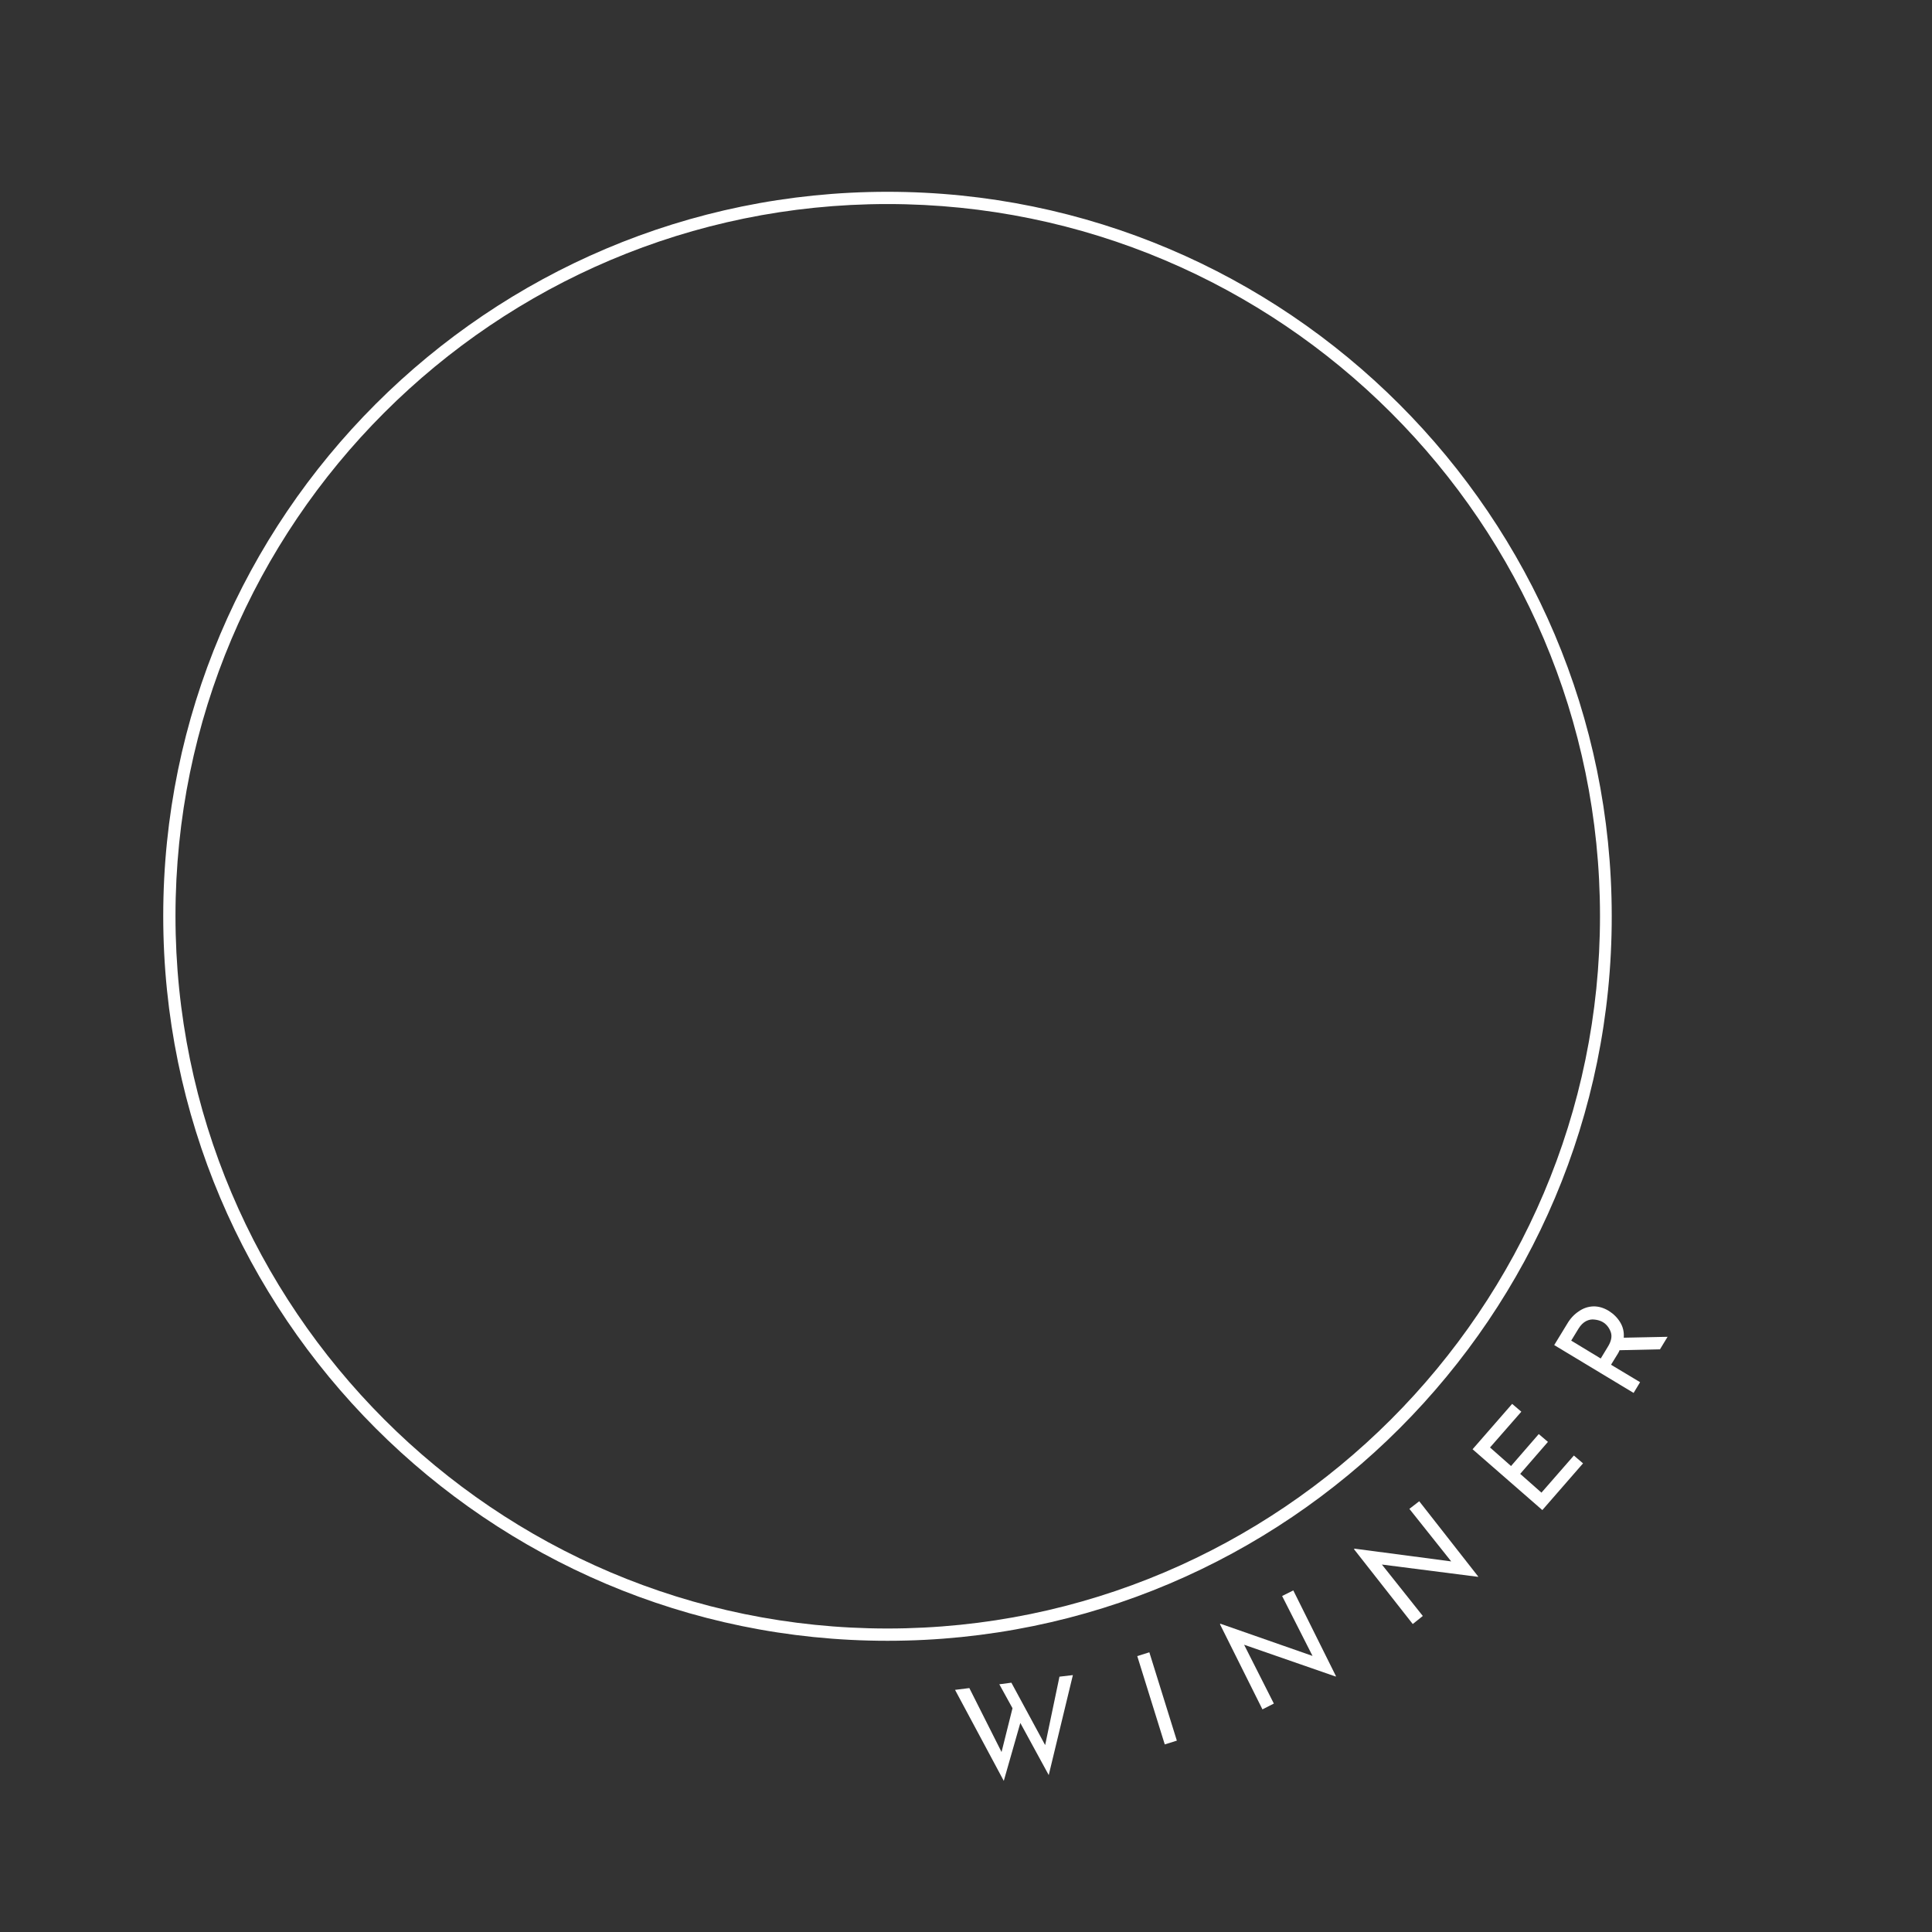 <?xml version="1.0" encoding="UTF-8"?><svg xmlns="http://www.w3.org/2000/svg" xmlns:xlink="http://www.w3.org/1999/xlink" contentScriptType="text/ecmascript" width="135" zoomAndPan="magnify" contentStyleType="text/css" viewBox="0 0 135 135" height="135" preserveAspectRatio="xMidYMid meet" version="1.0"><rect x="0" y="0" width="135" height="135" fill="#333333" stroke="none"/><defs><g><g id="glyph-0-0"/><g id="glyph-0-1"><path d="M 6.094 -0.484 L 4.109 -4.125 L 2.953 -0.078 L -0.453 -6.438 L 0.547 -6.562 L 2.797 -2.094 L 3.562 -5.156 L 2.641 -6.828 L 3.484 -6.938 L 5.844 -2.578 L 6.844 -7.359 L 7.781 -7.469 Z M 6.094 -0.484 "/></g><g id="glyph-1-0"/><g id="glyph-1-1"><path d="M -0.203 -6.703 L 1.719 -0.531 L 0.875 -0.266 L -1.047 -6.438 Z M -0.203 -6.703 "/></g><g id="glyph-2-0"/><g id="glyph-2-1"><path d="M 2.984 -8.719 L 5.969 -2.719 L 5.938 -2.703 L -0.453 -4.922 L 1.625 -0.812 L 0.828 -0.406 L -2.141 -6.359 L -2.109 -6.391 L 4.328 -4.141 L 2.203 -8.328 Z M 2.984 -8.719 "/></g><g id="glyph-3-0"/><g id="glyph-3-1"><path d="M 1.172 -9.141 L 5.297 -3.875 L 5.281 -3.859 L -1.438 -4.719 L 1.422 -1.125 L 0.719 -0.562 L -3.391 -5.797 L -3.344 -5.828 L 3.406 -4.938 L 0.484 -8.609 Z M 1.172 -9.141 "/></g><g id="glyph-4-0"/><g id="glyph-4-1"><path d="M -1.5 -8.109 L -0.859 -7.562 L -3.047 -5.062 L -1.578 -3.766 L 0.359 -6 L 1 -5.453 L -0.938 -3.219 L 0.547 -1.906 L 2.812 -4.5 L 3.453 -3.953 L 0.609 -0.688 L -4.266 -4.938 Z M -1.5 -8.109 "/></g><g id="glyph-5-0"/><g id="glyph-5-1"><path d="M 2.312 -3.844 L -0.516 -3.781 C -0.535 -3.719 -0.566 -3.648 -0.609 -3.578 L -1.109 -2.766 L 0.922 -1.547 L 0.469 -0.797 L -5.078 -4.141 L -4.172 -5.625 C -3.953 -6 -3.68 -6.289 -3.359 -6.5 C -3.047 -6.719 -2.707 -6.832 -2.344 -6.844 C -1.988 -6.852 -1.629 -6.75 -1.266 -6.531 C -0.93 -6.32 -0.664 -6.055 -0.469 -5.734 C -0.27 -5.41 -0.188 -5.051 -0.219 -4.656 L 2.844 -4.719 Z M -1.344 -4 C -1.094 -4.395 -1.02 -4.742 -1.125 -5.047 C -1.238 -5.359 -1.426 -5.594 -1.688 -5.75 C -1.852 -5.844 -2.039 -5.898 -2.25 -5.922 C -2.457 -5.953 -2.66 -5.914 -2.859 -5.812 C -3.055 -5.707 -3.227 -5.535 -3.375 -5.297 L -3.891 -4.453 L -1.828 -3.203 Z M -1.344 -4 "/></g></g><clipPath id="clip-0"><path d="M 11.406 13.402 L 112.656 13.402 L 112.656 114.652 L 11.406 114.652 Z M 11.406 13.402 " clip-rule="nonzero"/></clipPath></defs><g clip-path="url(#clip-0)"><path fill="rgb(100%, 100%, 100%)" d="M 62.012 114.652 C 34.121 114.652 11.406 91.934 11.406 64.008 C 11.406 36.082 34.121 13.402 62.012 13.402 C 89.906 13.402 112.621 36.117 112.621 64.008 C 112.656 91.934 89.938 114.652 62.012 114.652 Z M 62.012 14.258 C 34.566 14.258 12.262 36.562 12.262 64.008 C 12.262 91.453 34.602 113.793 62.012 113.793 C 89.426 113.793 111.801 91.453 111.801 64.008 C 111.801 36.562 89.461 14.258 62.012 14.258 Z M 62.012 14.258 " fill-opacity="1" fill-rule="nonzero"/></g><g fill="rgb(100%, 100%, 100%)" fill-opacity="1"><use x="67.187" y="124.518" xmlns:xlink="http://www.w3.org/1999/xlink" xlink:href="#glyph-0-1" xlink:type="simple" xlink:actuate="onLoad" xlink:show="embed"/></g><g fill="rgb(100%, 100%, 100%)" fill-opacity="1"><use x="80.514" y="122.159" xmlns:xlink="http://www.w3.org/1999/xlink" xlink:href="#glyph-1-1" xlink:type="simple" xlink:actuate="onLoad" xlink:show="embed"/></g><g fill="rgb(100%, 100%, 100%)" fill-opacity="1"><use x="87.386" y="119.85" xmlns:xlink="http://www.w3.org/1999/xlink" xlink:href="#glyph-2-1" xlink:type="simple" xlink:actuate="onLoad" xlink:show="embed"/></g><g fill="rgb(100%, 100%, 100%)" fill-opacity="1"><use x="97.998" y="114.042" xmlns:xlink="http://www.w3.org/1999/xlink" xlink:href="#glyph-3-1" xlink:type="simple" xlink:actuate="onLoad" xlink:show="embed"/></g><g fill="rgb(100%, 100%, 100%)" fill-opacity="1"><use x="107.163" y="106.206" xmlns:xlink="http://www.w3.org/1999/xlink" xlink:href="#glyph-4-1" xlink:type="simple" xlink:actuate="onLoad" xlink:show="embed"/></g><g fill="rgb(100%, 100%, 100%)" fill-opacity="1"><use x="113.68" y="98.129" xmlns:xlink="http://www.w3.org/1999/xlink" xlink:href="#glyph-5-1" xlink:type="simple" xlink:actuate="onLoad" xlink:show="embed"/></g></svg>